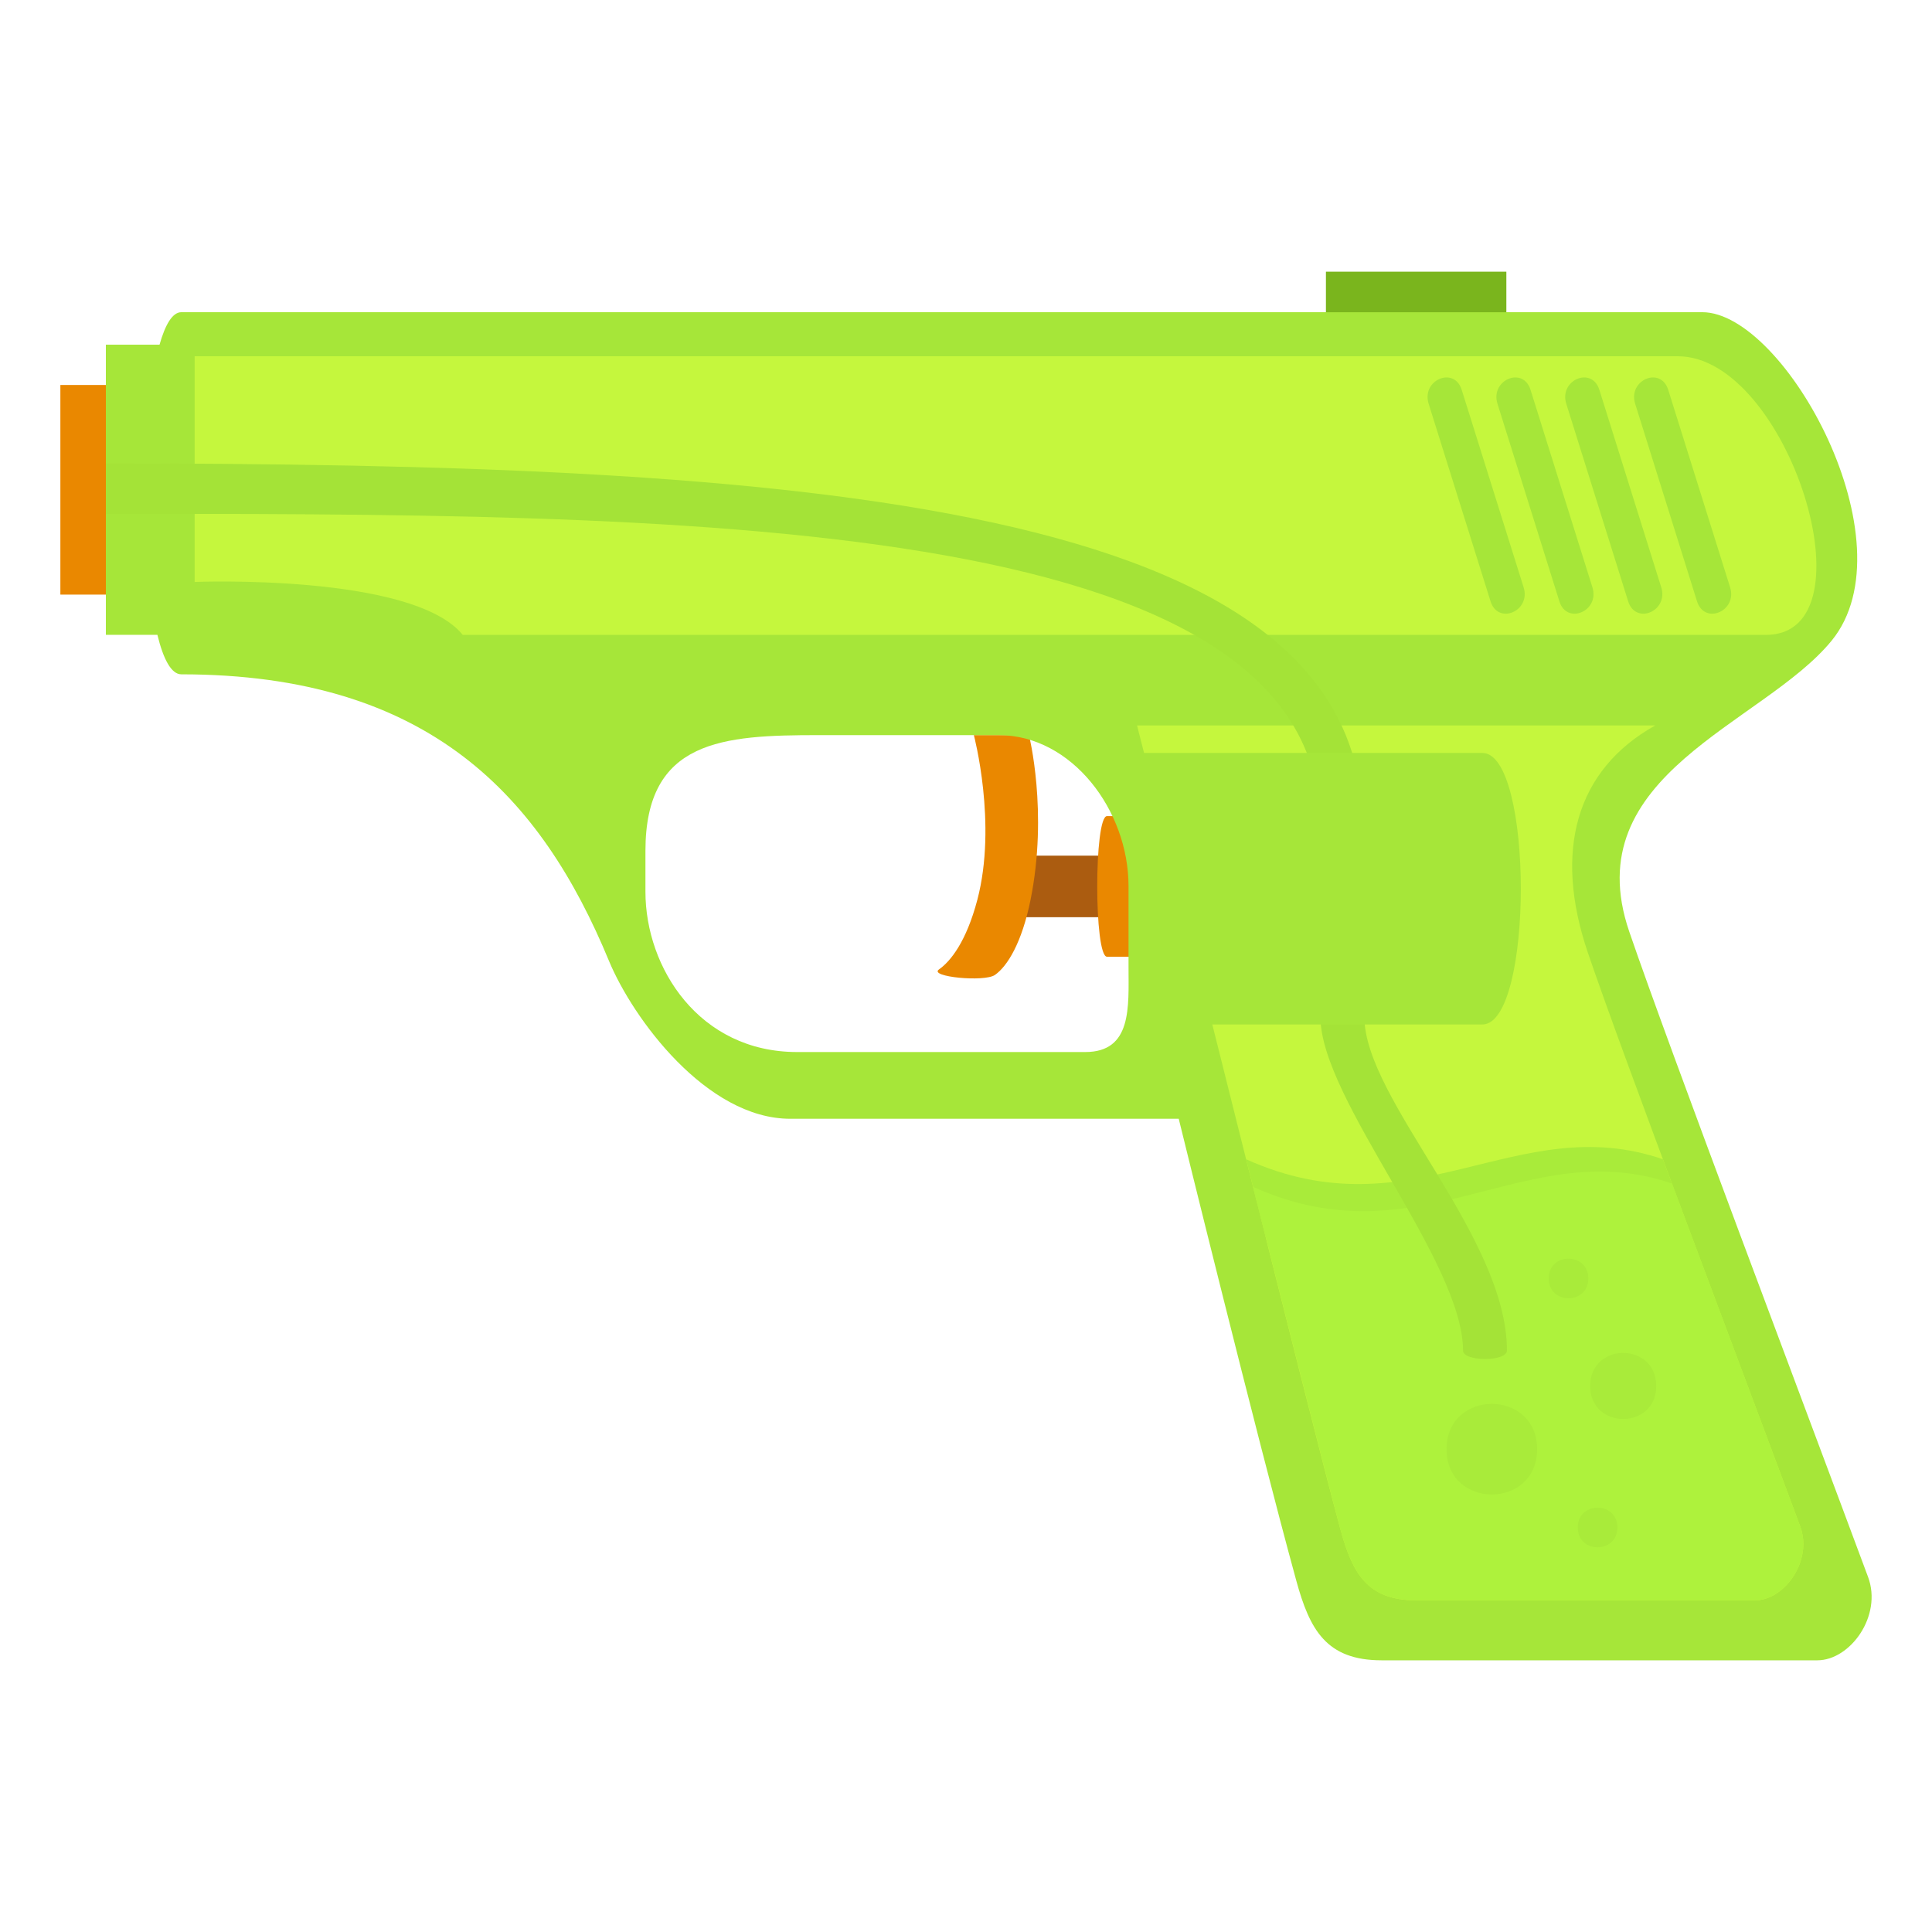 <svg xmlns="http://www.w3.org/2000/svg" width="64" height="64" viewBox="0 0 64 64"><path fill="#AB5C10" d="M37.605 30.384h-4.431c-.432 0-.432-2.04 0-2.04h4.431c.432 0 .432 2.04 0 2.04z"/><path fill="#EA8800" d="M32.957 32.297c-.35.242-2.201.061-1.853-.183.385-.269.905-.92 1.27-2.3.667-2.526-.114-5.463-.114-5.463h1.826s.642 2.537.051 5.463c-.286 1.417-.768 2.198-1.18 2.483zM38.032 31.693h-1.361c-.432 0-.432-4.658 0-4.658h1.361c.432 0 .432 4.658 0 4.658z"/><path fill="#A6E639" d="M61.882 52.239c-2.135-5.748-6.589-17.516-7.911-21.378-1.785-5.213 4.435-6.868 6.701-9.634 2.667-3.256-1.544-10.885-4.28-10.885H6.007c-.294 0-.534.41-.722 1.076H3.507v9.612h1.707c.195.8.458 1.308.793 1.308 8.232 0 11.925 4.075 14.165 9.491.786 1.898 3.228 5.232 6.007 5.232h12.868s2.574 10.49 3.896 15.307c.442 1.607.985 2.632 2.825 2.632h14.434c1.089 0 2.16-1.471 1.68-2.761zM35.95 34.85h-9.548c-3.236 0-5.021-2.783-5.021-5.311v-1.354c0-3.682 2.569-3.833 5.738-3.833h5.961c2.435 0 4.304 2.504 4.304 5v2.687c.001 1.314.123 2.811-1.434 2.811z"/><path fill="#C5F73D" d="M52.597 31.549c-1.139-3.355-.398-6.049 2.236-7.518H37.666c1.109 4.29 5.713 22.9 6.741 26.645.393 1.428.875 2.338 2.511 2.338h11.22c.969 0 1.922-1.308 1.495-2.454-1.9-5.112-5.869-15.574-7.036-19.011z"/><path fill="#A9EB3A" d="M55.086 38.402c-4.844-1.666-8.256 2.5-13.807 0l.652 2.585 13.659-1.236-.504-1.349z"/><path fill="#AEF23C" d="M55.388 39.207c-4.844-1.666-8.327 2.609-13.878.109 0 0 2.409 9.58 2.897 11.359.393 1.428.875 2.338 2.511 2.338h11.22c.969 0 1.922-1.308 1.495-2.454-1.127-3.032-4.245-11.352-4.245-11.352z"/><path fill="#C5F73D" d="M55.584 11.802H6.448v7.476s7.224-.289 8.882 1.754h43.168c3.64-.001.726-9.23-2.914-9.23z"/><path fill="#A6E639" d="M48.421 12.914c-.247-.791-1.343-.328-1.095.462l2.05 6.543c.248.791 1.343.328 1.096-.463l-2.051-6.542zM50.701 12.914c-.247-.791-1.342-.328-1.095.462l2.05 6.543c.247.791 1.342.328 1.095-.463l-2.05-6.542zM52.981 12.914c-.248-.791-1.343-.328-1.096.462l2.05 6.543c.249.791 1.343.328 1.096-.463l-2.05-6.542zM57.312 19.456l-2.05-6.542c-.247-.791-1.343-.328-1.095.462l2.049 6.543c.248.791 1.343.328 1.096-.463z"/><path fill="#A4E337" d="M43.73 27.354c0-10.428-21.45-10.332-40.617-10.332-.34 0-.37-1.672 0-1.672 23.452 0 42.032 1.247 42.032 12.004.001.159-1.415.292-1.415 0z"/><path fill="#7AB51D" d="M43.923 9H49.9v1.344h-5.977z"/><path fill="#A4E337" d="M49.919 44.738c0-3.802-4.722-8.316-4.722-11.047 0-.072-1.455-.134-1.455 0 0 2.73 4.723 8.09 4.723 11.047 0 .375 1.454.375 1.454 0z"/><path fill="#A6E639" d="M49.104 33.937H38.829l-1-8.995h11.275c1.7-.001 1.7 8.995 0 8.995z"/><path fill="#EA8800" d="M2 12.753h1.507v6.944H2z"/><path fill="#A9EB3A" d="M50.919 48.006c0 2-3 2-3 0s3-2 3 0zM53.578 50.6c0 .875-1.313.875-1.313 0s1.313-.875 1.313 0zM52.615 42.351c0 .875-1.313.875-1.313 0s1.313-.875 1.313 0zM54.865 45.912c0 1.458-2.188 1.458-2.188 0 .001-1.459 2.188-1.459 2.188 0z"/></svg>